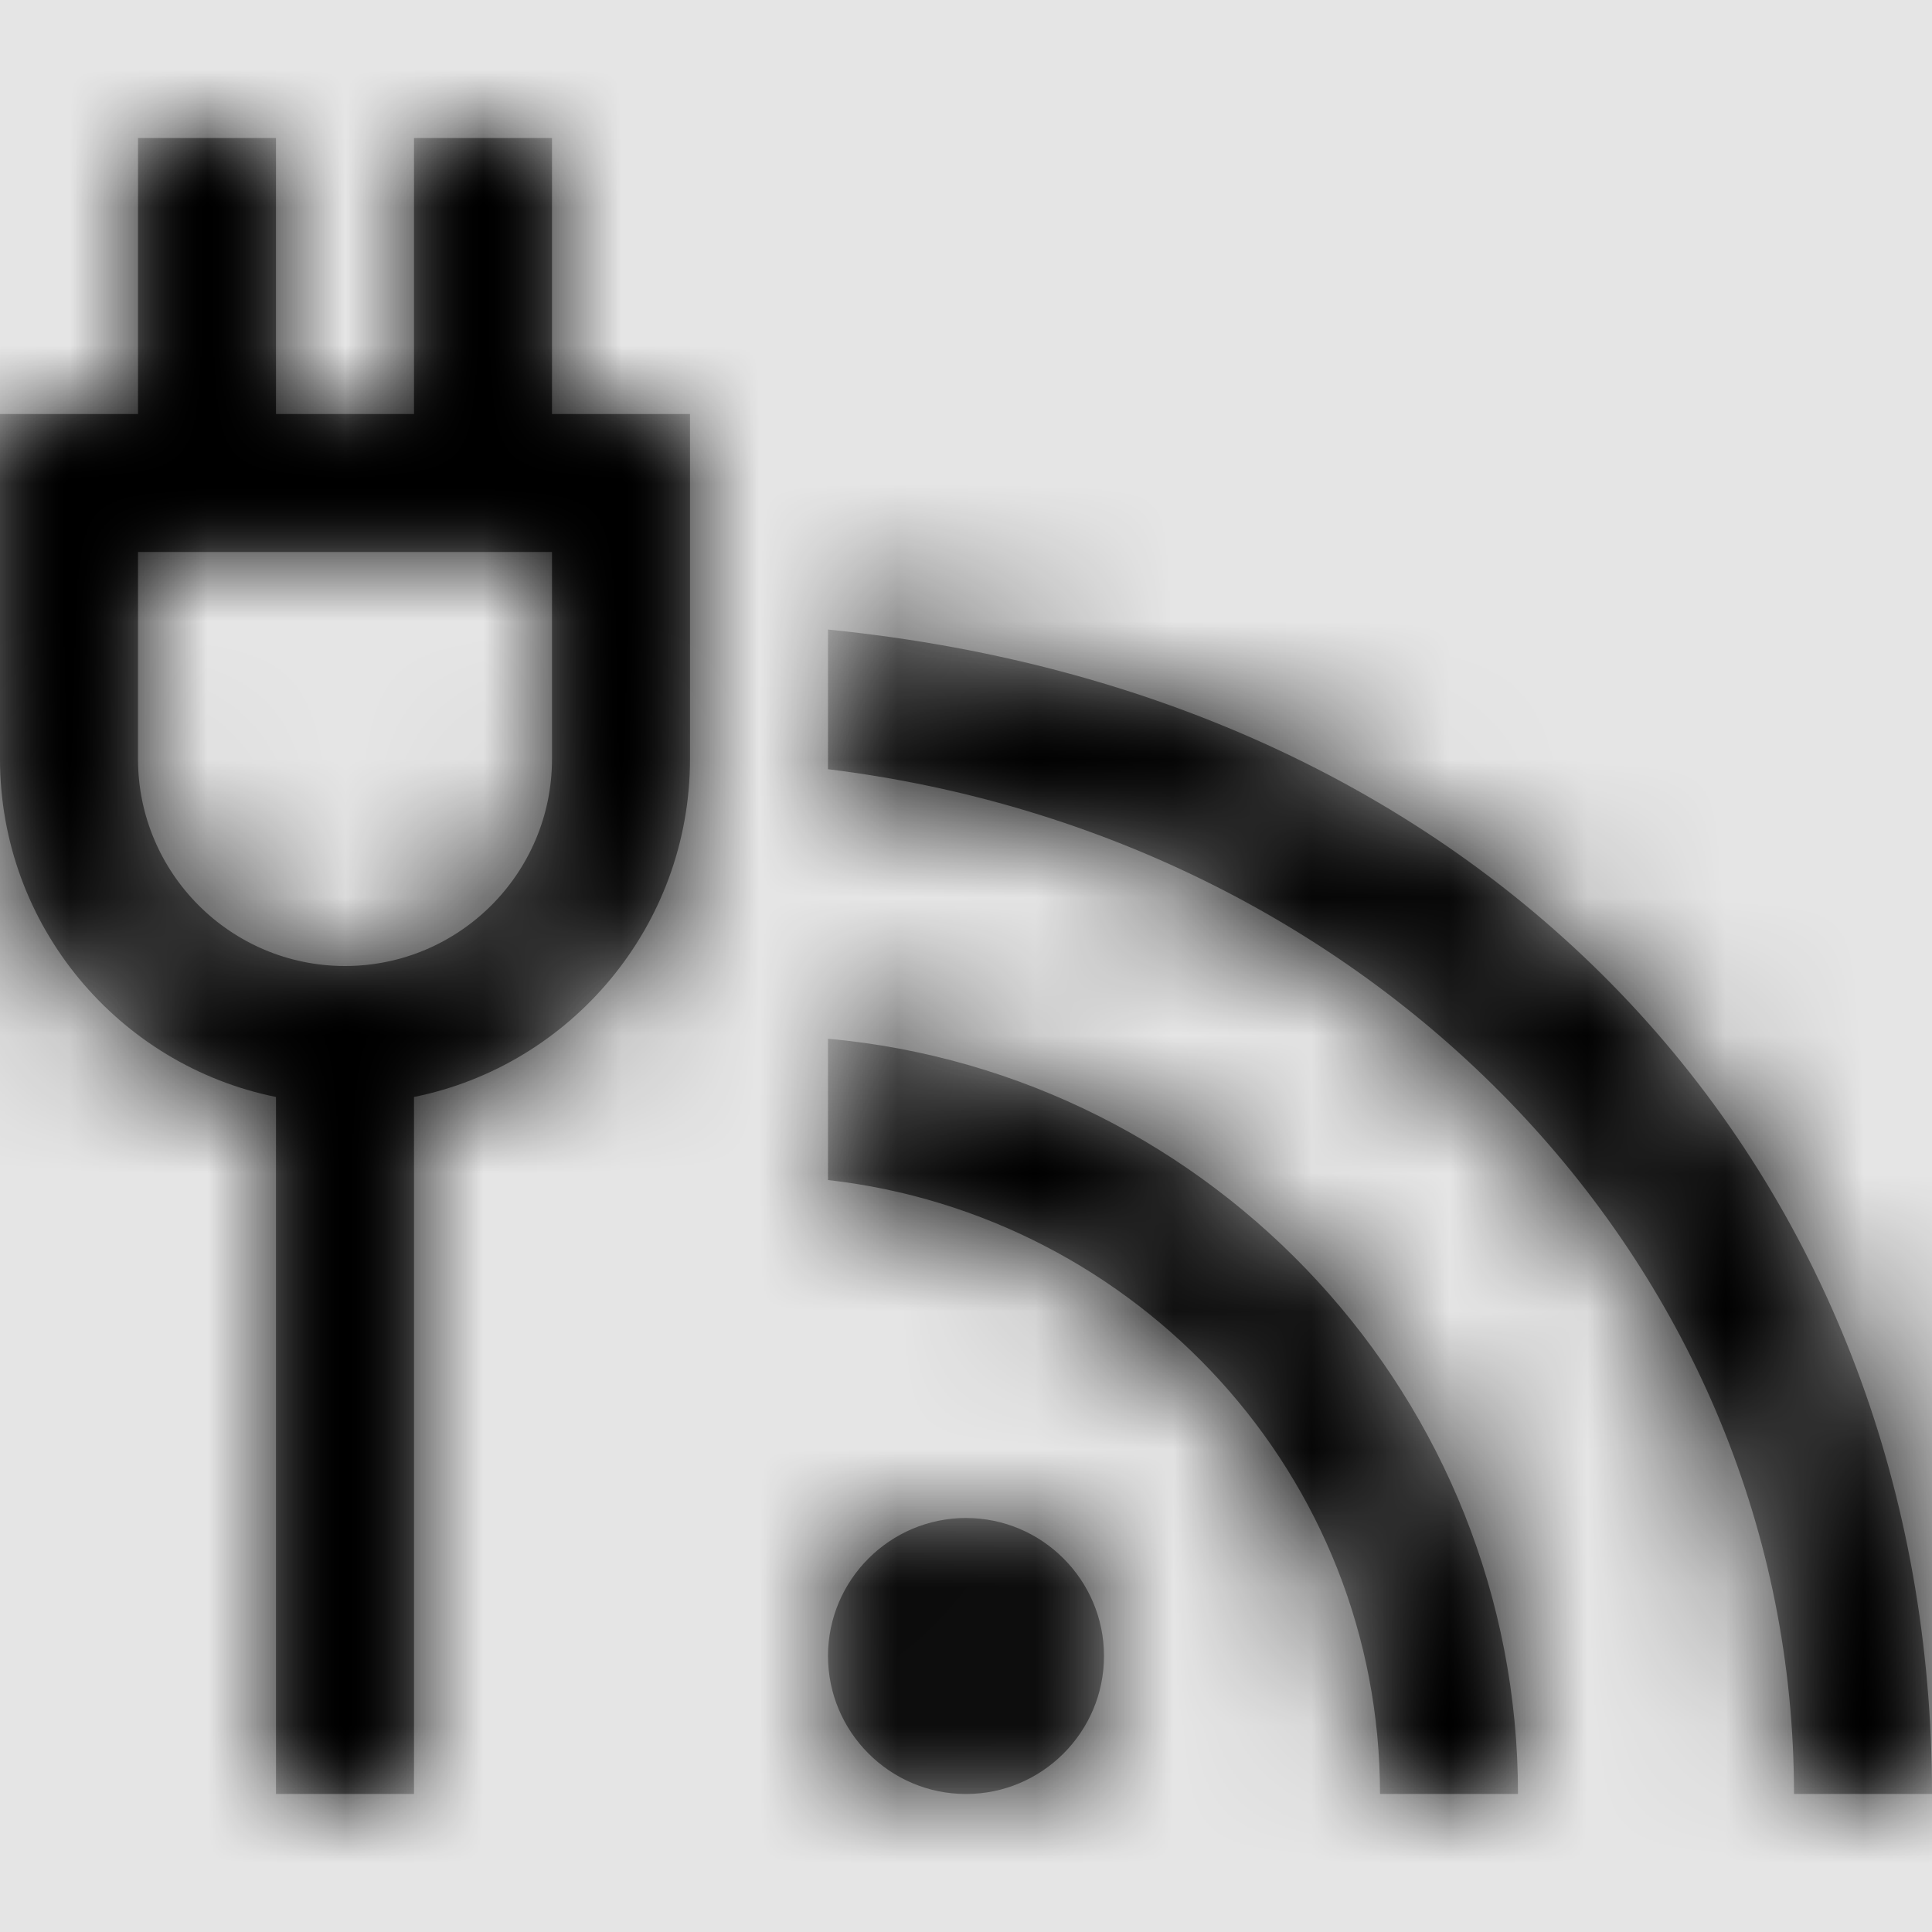 <svg width="1001" height="1001" viewBox="0 0 1001 1001" version="1.1" xmlns="http://www.w3.org/2000/svg" xmlns:xlink="http://www.w3.org/1999/xlink">
<title>connect-to-feed</title>
<desc>Created using Figma</desc>
<g id="Canvas" transform="matrix(71.5 0 0 71.5 -81581.5 -4147)">
<rect x="1141" y="58" width="14" height="14" fill="#E5E5E5"/>
<g id="connect-to-feed">
<mask id="mask0_outline" mask-type="alpha">
<g id="Mask">
<use xlink:href="#path0_fill" transform="translate(1141 59)" fill="#FFFFFF"/>
</g>
</mask>
<g id="Mask" mask="url(#mask0_outline)">
<use xlink:href="#path0_fill" transform="translate(1141 59)"/>
</g>
<g id="&#226;&#134;&#170;&#240;&#159;&#142;&#168;Color" mask="url(#mask0_outline)">
<g id="Rectangle 3">
<use xlink:href="#path1_fill" transform="translate(1141 58)"/>
</g>
</g>
</g>
</g>
<defs>
<path id="path0_fill" fill-rule="evenodd" d="M 5 2L 5 4.5C 5 5.707 4.141 6.719 3 6.949L 3 12L 2 12L 2 6.949C 0.859 6.719 0 5.707 0 4.5L 0 2L 1 2L 1 0L 2 0L 2 2L 3 2L 3 0L 4 0L 4 2L 5 2ZM 8 11C 8 11.551 7.551 12 7 12C 6.449 12 6 11.551 6 11C 6 10.449 6.449 10 7 10C 7.551 10 8 10.449 8 11ZM 1 3L 4 3L 4 4.5C 4 5.328 3.328 6 2.5 6C 1.672 6 1 5.328 1 4.5L 1 3ZM 6 3.562L 6 4.574C 10 5.066 13 8.203 13 12L 14 12C 14 7.652 11 4.062 6 3.562ZM 6 7.551L 6 6.527C 8.797 6.781 11 9.137 11 12L 10 12C 10 9.691 8.242 7.805 6 7.551Z"/>
<path id="path1_fill" fill-rule="evenodd" d="M 0 0L 14 0L 14 14L 0 14L 0 0Z"/>
</defs>
</svg>
